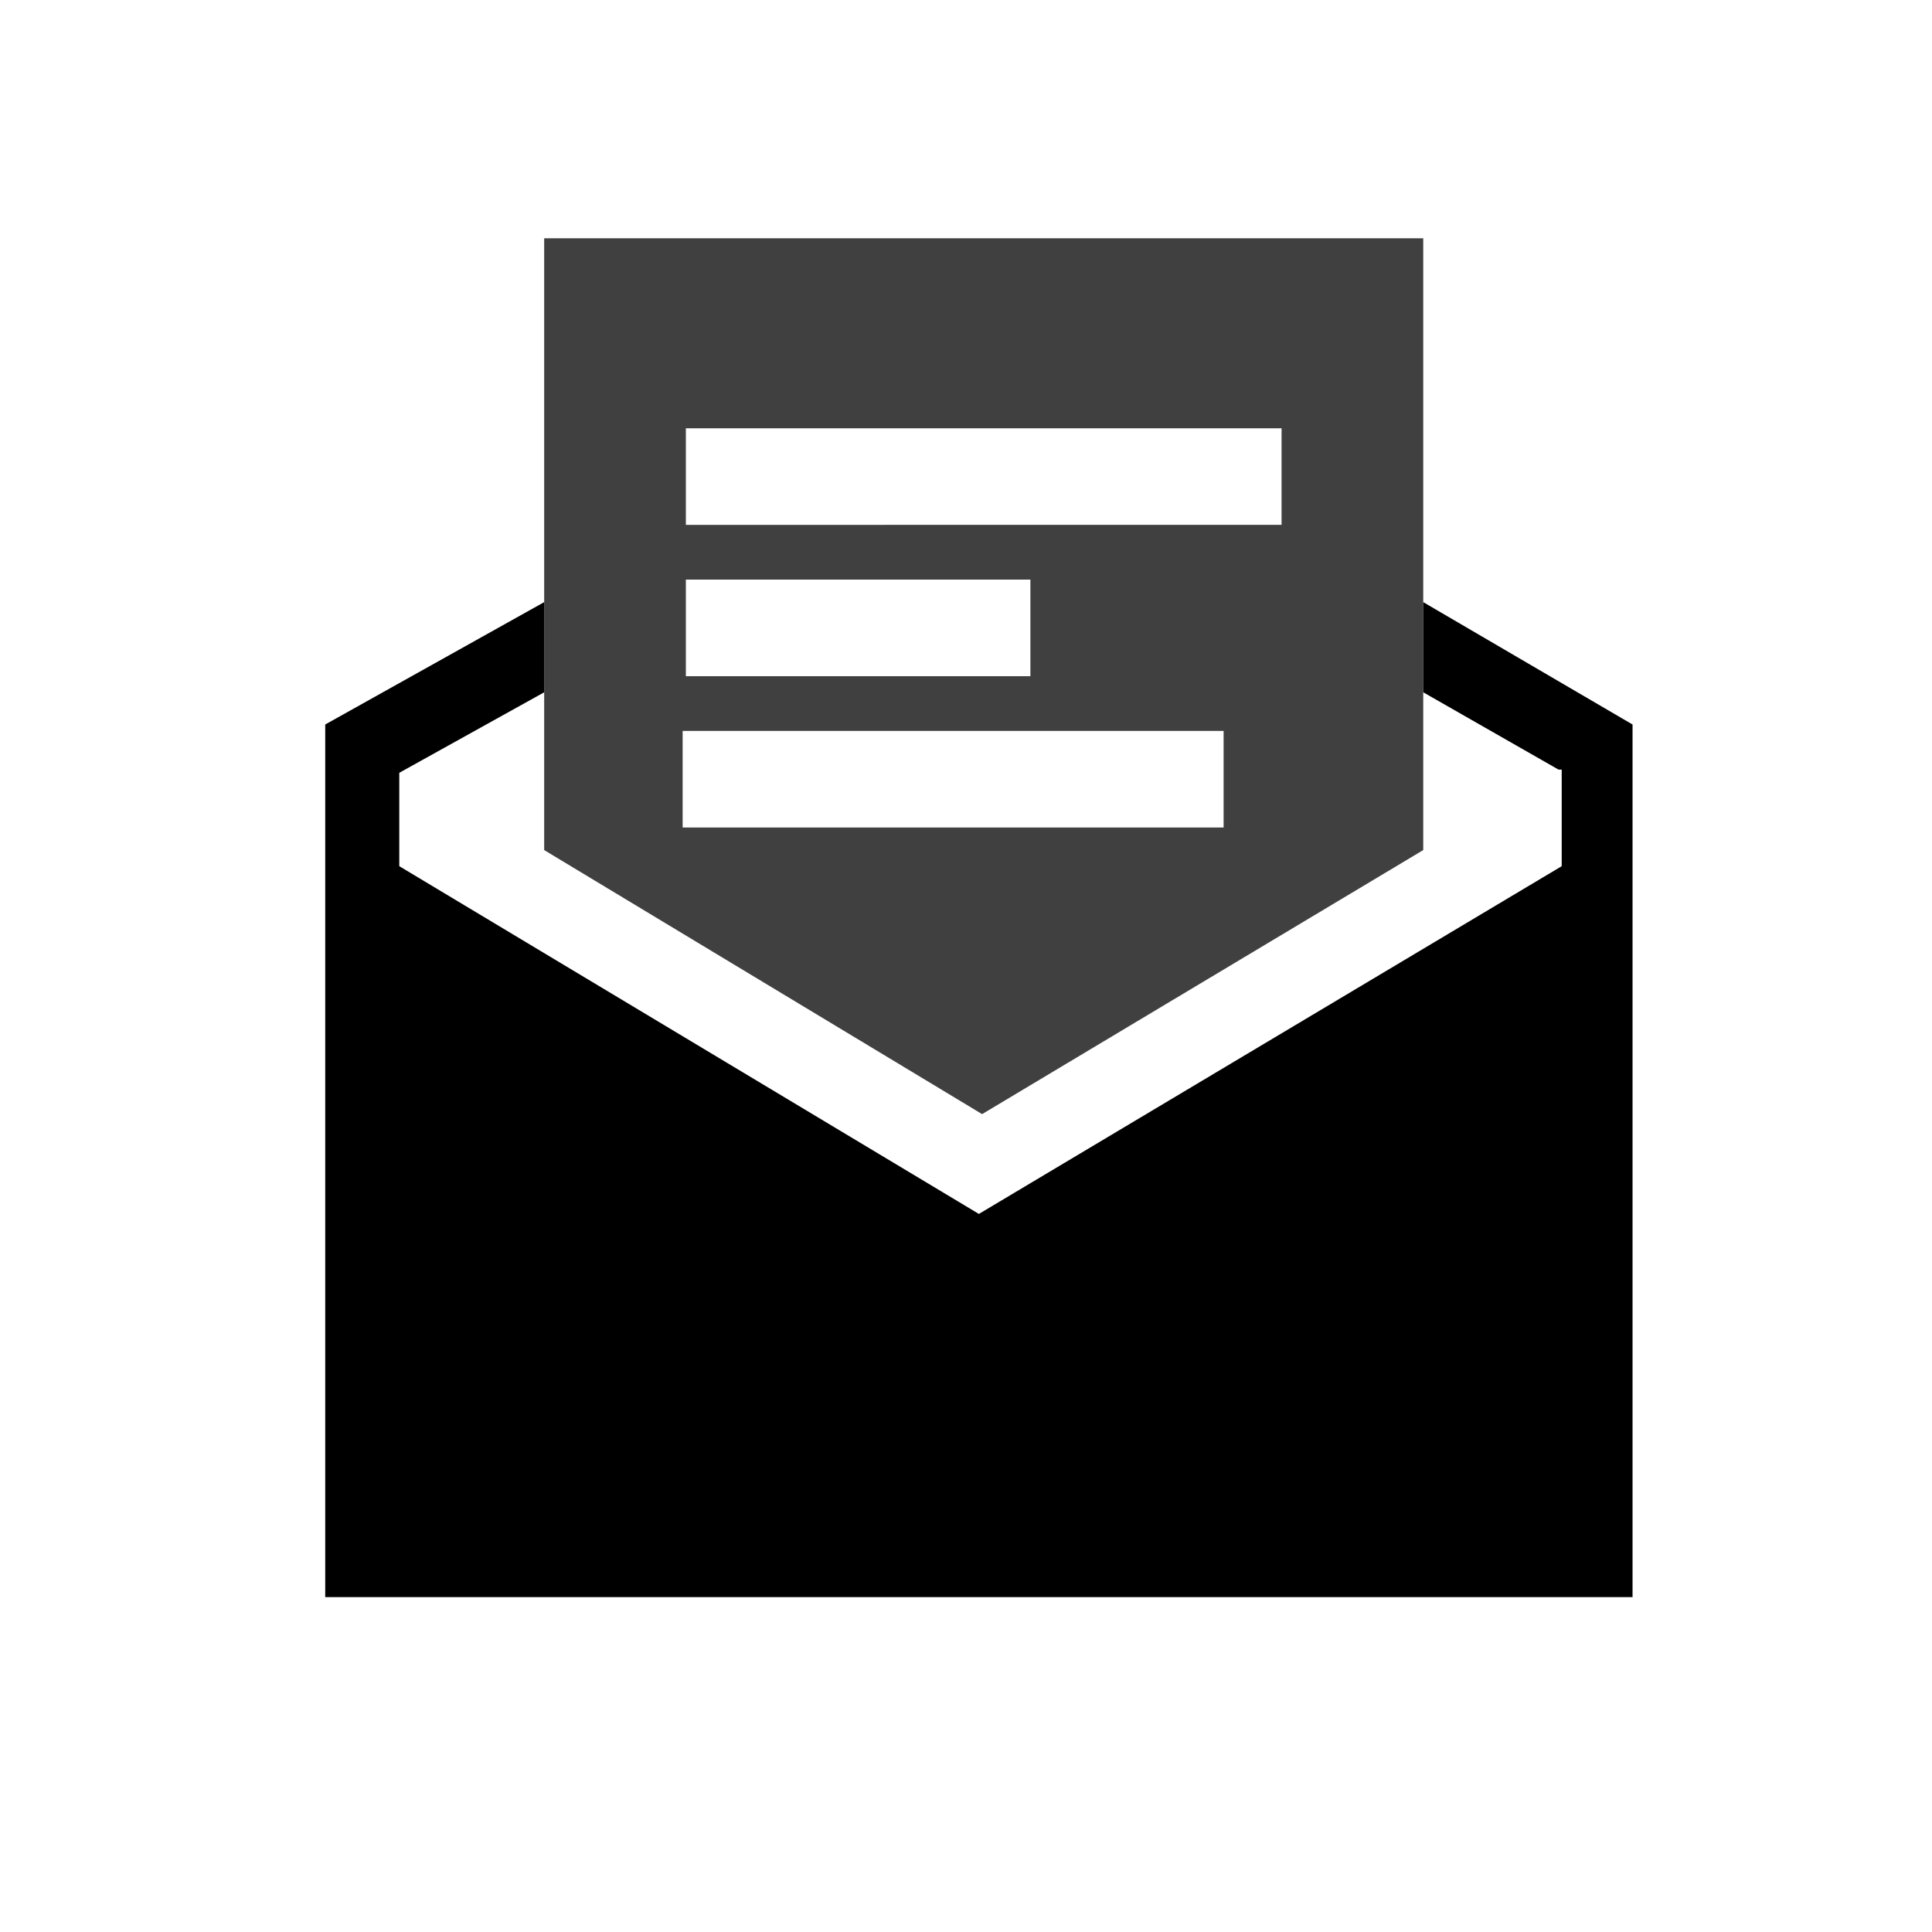 <svg xmlns="http://www.w3.org/2000/svg" viewBox="0 0 60 60" class="icon"><path opacity=".75" d="M16.9 7.4v19l13.6 8.2 13.7-8.2v-19H16.9zM21.3 18H32v3H21.3v-3zM38 25.7H21.2v-3H38v3zm1.8-9.4H21.3v-3h18.5v3z"/><path d="M50.7 25.5v-3l-6.5-3.8v2.8l4.2 2.4h.1v3L30.4 37.7l-18-10.8V24l4.5-2.5v-2.8l-6.8 3.8v27.1h40.6z"/></svg>